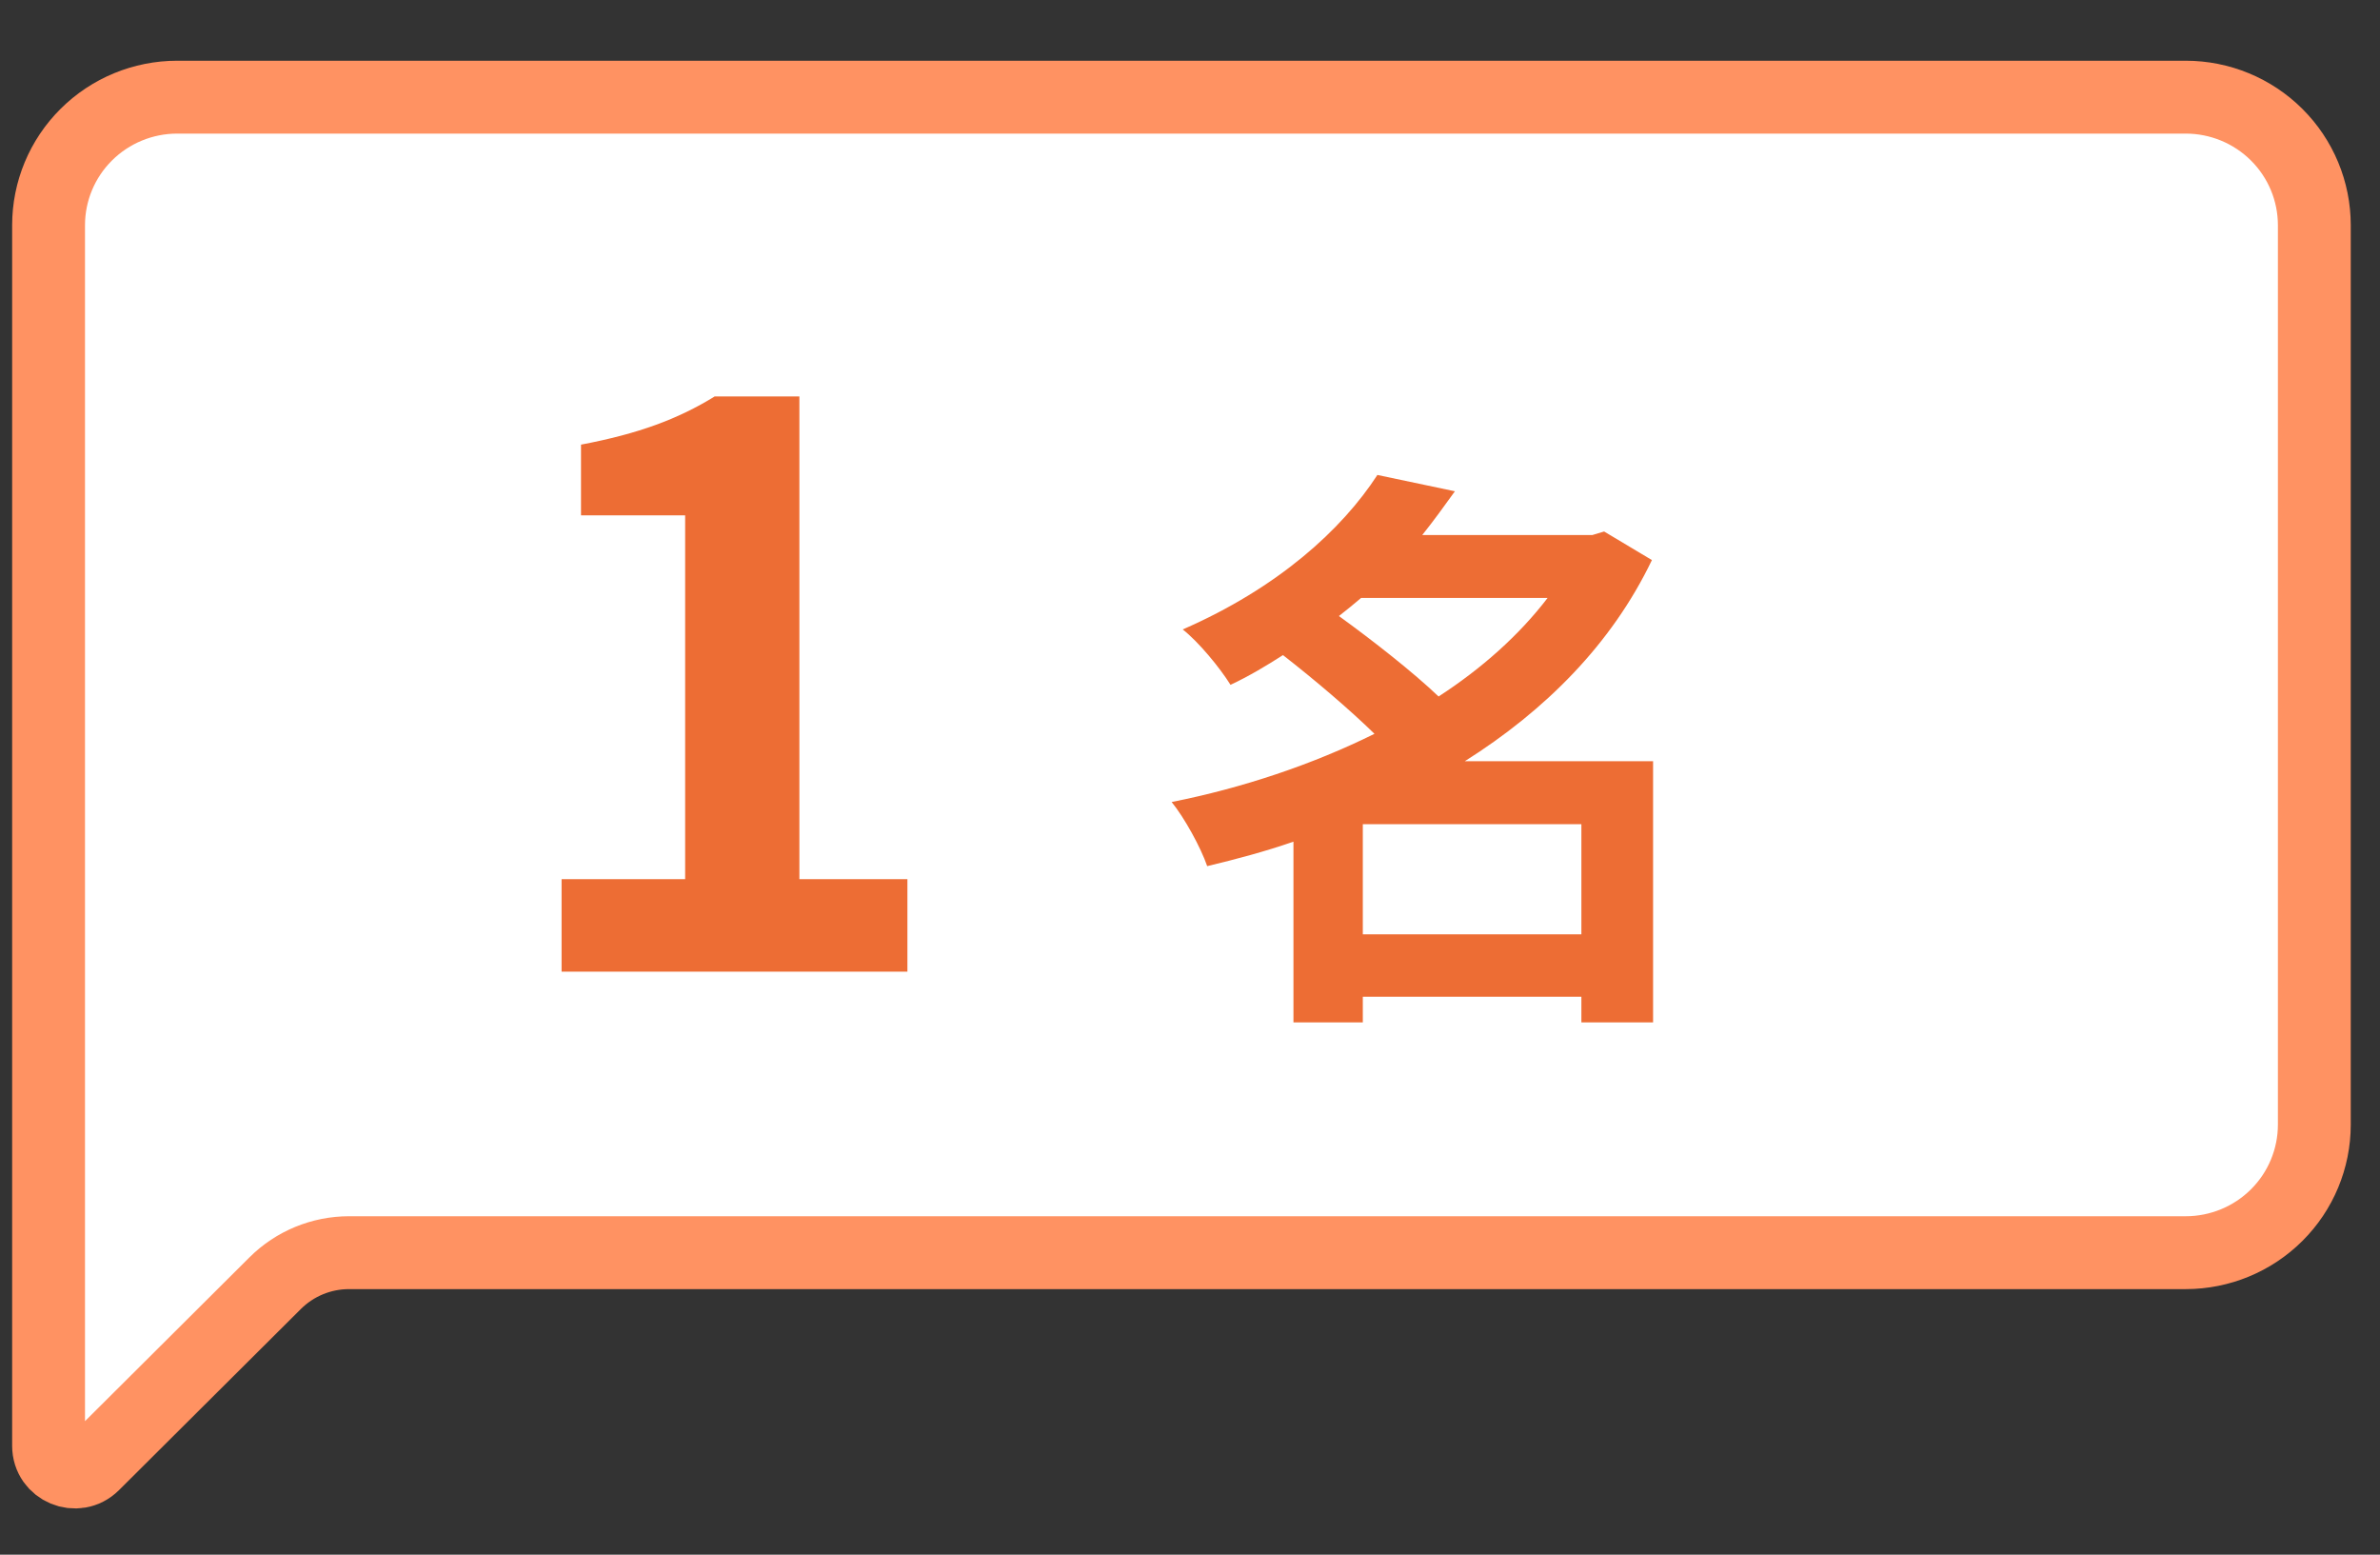 <svg width="49" height="32" viewBox="0 0 49 32" fill="none" xmlns="http://www.w3.org/2000/svg">
<rect x="0" y="0" width="49" height="32" fill="#333333" stroke="none"/>
<path d="M47.648 23.148C47.648 23.847 47.369 24.518 46.872 25.012C46.376 25.506 45.702 25.784 45 25.784H7.186C6.616 25.784 6.069 26.01 5.665 26.412L1.92 30.141C1.58 30.479 1 30.238 1 29.759L1 4.636C1 3.937 1.279 3.266 1.776 2.772C2.272 2.278 2.946 2 3.648 2L45 2C45.702 2 46.376 2.278 46.872 2.772C47.369 3.266 47.648 3.937 47.648 4.636V23.148Z" fill="white" stroke="#FF9262" stroke-width="1.5" stroke-linecap="round" stroke-linejoin="round"/>
<path d="M11.562 20H18.682V18.096H16.458V8.16H14.714C13.962 8.624 13.146 8.928 11.962 9.152V10.608H14.106V18.096H11.562V20ZM28.058 19.232V16.964H32.558V19.232H28.058ZM31.862 12.308C31.274 13.076 30.506 13.76 29.618 14.336C29.09 13.832 28.262 13.184 27.566 12.68C27.722 12.56 27.866 12.44 28.022 12.308H31.862ZM34.034 15.668H30.158C31.814 14.624 33.182 13.256 34.01 11.528L33.026 10.94L32.786 11.012H29.282C29.522 10.712 29.738 10.412 29.954 10.112L28.358 9.776C27.626 10.904 26.306 12.104 24.35 12.956C24.674 13.208 25.118 13.748 25.334 14.096C25.718 13.916 26.078 13.7 26.414 13.484C27.062 13.988 27.782 14.6 28.298 15.104C27.014 15.74 25.574 16.22 24.122 16.508C24.386 16.832 24.722 17.444 24.854 17.828C25.454 17.684 26.042 17.528 26.63 17.324V21.044H28.058V20.516H32.558V21.044H34.034V15.668Z" fill="#ED6D34"/>
</svg>
